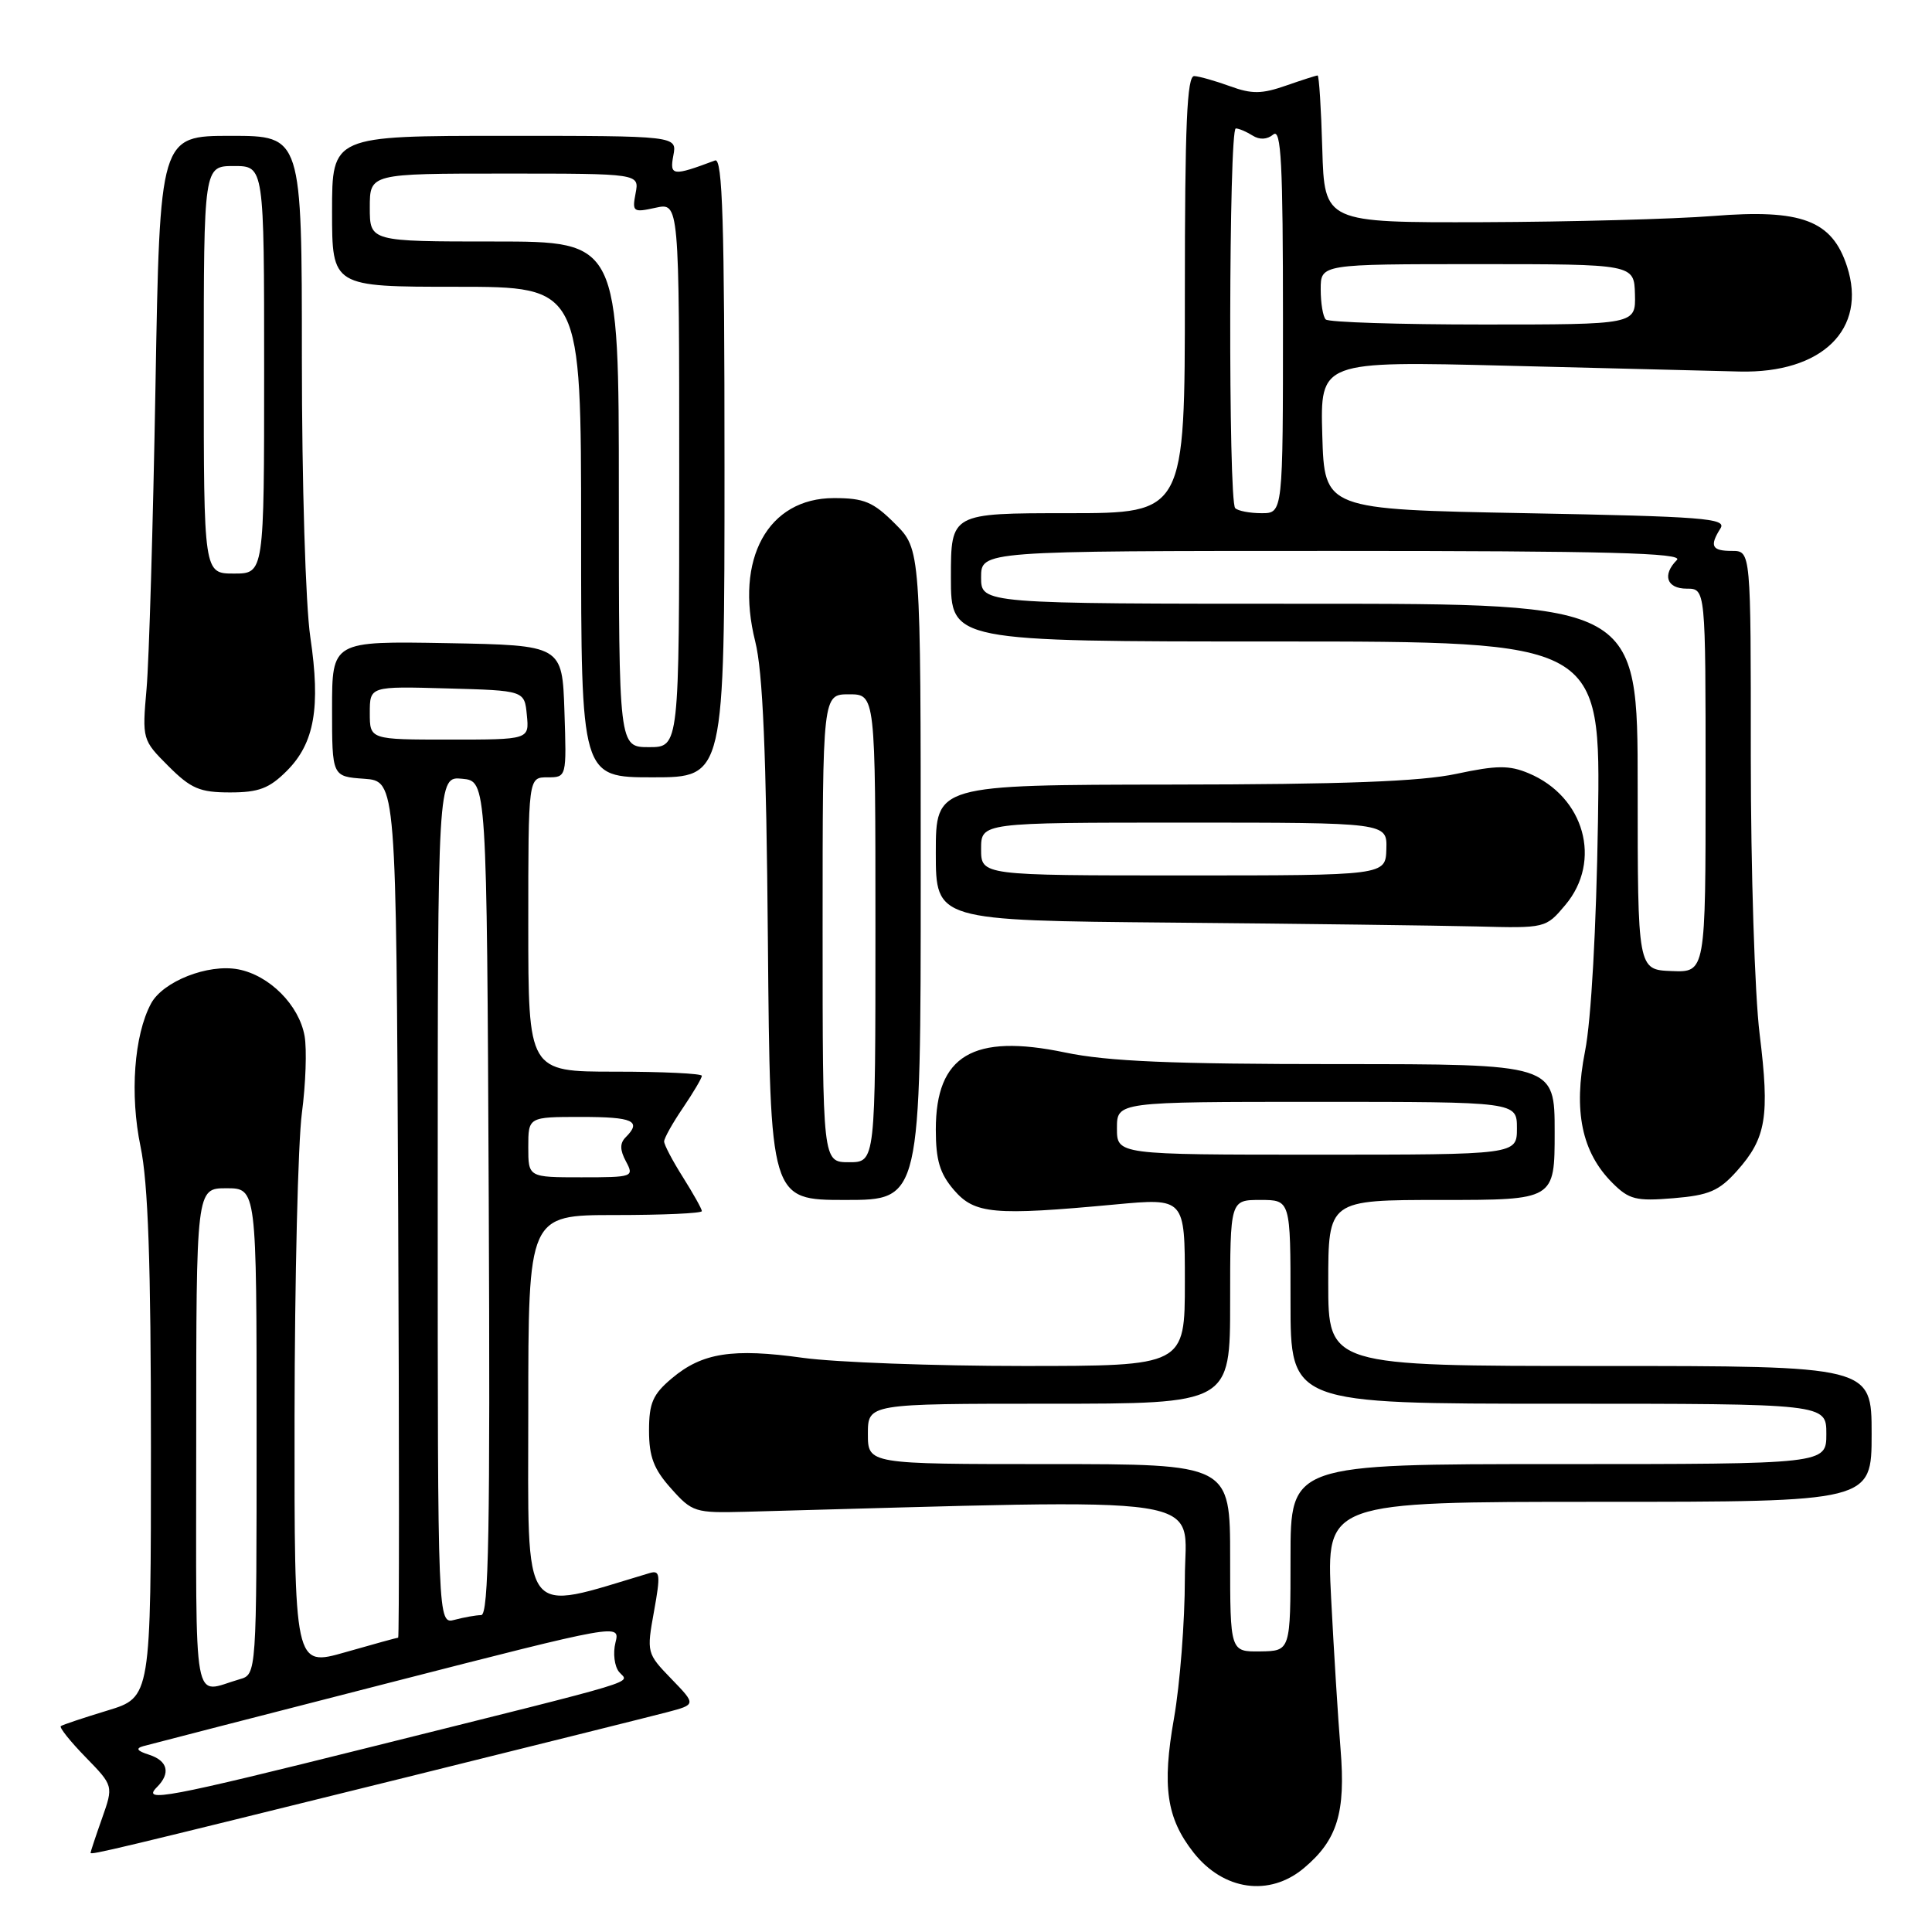 <?xml version="1.0" encoding="UTF-8" standalone="no"?>
<!DOCTYPE svg PUBLIC "-//W3C//DTD SVG 1.1//EN" "http://www.w3.org/Graphics/SVG/1.1/DTD/svg11.dtd" >
<svg xmlns="http://www.w3.org/2000/svg" xmlns:xlink="http://www.w3.org/1999/xlink" version="1.1" viewBox="0 0 256 256">
 <g >
 <path fill="currentColor"
d=" M 172.79 247.52 C 177.21 243.81 178.32 240.17 177.63 231.77 C 177.30 227.77 176.74 218.76 176.38 211.75 C 175.73 199.00 175.73 199.00 211.87 199.00 C 248.00 199.00 248.00 199.00 248.00 190.00 C 248.00 181.00 248.00 181.00 212.00 181.00 C 176.00 181.00 176.00 181.00 176.00 170.00 C 176.00 159.00 176.00 159.00 191.00 159.00 C 206.00 159.00 206.00 159.00 206.00 150.00 C 206.00 141.00 206.00 141.00 177.25 141.00 C 155.25 141.00 146.77 140.64 141.13 139.46 C 128.92 136.91 124.00 139.85 124.00 149.67 C 124.00 153.74 124.53 155.50 126.40 157.68 C 129.15 160.87 131.65 161.10 147.75 159.60 C 157.00 158.74 157.00 158.74 157.00 169.87 C 157.00 181.00 157.00 181.00 135.57 181.00 C 123.79 181.00 110.66 180.51 106.39 179.92 C 97.06 178.62 93.04 179.25 89.03 182.63 C 86.50 184.75 86.00 185.91 86.00 189.57 C 86.00 193.02 86.63 194.68 88.92 197.23 C 91.71 200.37 92.11 200.49 98.67 200.32 C 162.30 198.61 157.00 197.81 157.00 209.15 C 157.00 214.84 156.35 223.18 155.56 227.68 C 153.96 236.74 154.57 240.91 158.15 245.47 C 162.12 250.51 168.22 251.37 172.79 247.52 Z  M 54.00 235.46 C 70.78 231.30 86.24 227.44 88.38 226.88 C 92.25 225.86 92.25 225.86 88.95 222.45 C 85.70 219.09 85.67 218.98 86.66 213.51 C 87.54 208.64 87.47 208.03 86.08 208.44 C 68.81 213.59 70.00 215.18 70.00 186.94 C 70.00 161.00 70.00 161.00 81.50 161.00 C 87.83 161.00 93.00 160.77 93.00 160.48 C 93.00 160.19 91.87 158.18 90.50 156.00 C 89.12 153.82 88.00 151.69 88.00 151.25 C 88.00 150.82 89.12 148.81 90.50 146.79 C 91.87 144.76 93.00 142.86 93.00 142.55 C 93.00 142.25 87.83 142.00 81.50 142.00 C 70.00 142.00 70.00 142.00 70.00 122.50 C 70.00 103.00 70.00 103.00 72.54 103.00 C 75.08 103.00 75.08 103.00 74.79 94.25 C 74.50 85.50 74.50 85.50 59.25 85.22 C 44.00 84.95 44.00 84.95 44.00 93.92 C 44.00 102.89 44.00 102.89 48.25 103.19 C 52.50 103.50 52.50 103.50 52.76 160.25 C 52.90 191.46 52.90 217.00 52.76 217.00 C 52.61 217.00 49.46 217.87 45.75 218.93 C 39.00 220.86 39.00 220.86 39.03 187.68 C 39.05 169.43 39.49 151.35 40.00 147.50 C 40.51 143.65 40.67 139.05 40.36 137.28 C 39.63 133.17 35.69 129.22 31.55 128.44 C 27.55 127.69 21.59 130.04 20.01 132.98 C 17.76 137.18 17.19 145.05 18.62 151.92 C 19.63 156.74 20.00 167.36 20.00 191.70 C 20.00 224.90 20.00 224.90 14.25 226.65 C 11.09 227.61 8.30 228.54 8.06 228.72 C 7.83 228.89 9.30 230.74 11.34 232.83 C 15.04 236.63 15.04 236.63 13.52 240.94 C 12.68 243.31 12.00 245.37 12.00 245.51 C 12.00 245.83 15.09 245.09 54.00 235.46 Z  M 122.00 115.90 C 122.00 72.80 122.00 72.80 118.60 69.40 C 115.70 66.50 114.51 66.00 110.50 66.00 C 101.75 66.00 97.33 74.06 100.07 84.99 C 101.08 89.01 101.54 99.75 101.75 124.75 C 102.05 159.00 102.05 159.00 112.03 159.00 C 122.00 159.00 122.00 159.00 122.00 115.90 Z  M 230.15 155.16 C 234.04 150.80 234.51 147.96 233.16 137.01 C 232.51 131.78 231.99 115.24 231.99 100.25 C 232.00 73.00 232.00 73.00 229.50 73.00 C 226.81 73.00 226.49 72.36 227.98 70.00 C 228.81 68.68 225.64 68.44 202.21 68.00 C 175.50 67.50 175.50 67.50 175.21 57.67 C 174.93 47.84 174.93 47.84 199.71 48.46 C 213.35 48.80 227.20 49.15 230.50 49.23 C 241.44 49.49 247.45 43.61 244.74 35.30 C 242.75 29.19 238.73 27.68 227.00 28.62 C 221.78 29.03 208.05 29.40 196.50 29.44 C 175.50 29.50 175.50 29.50 175.21 19.75 C 175.06 14.39 174.78 10.00 174.59 10.00 C 174.40 10.00 172.51 10.61 170.38 11.35 C 167.20 12.46 165.87 12.48 163.00 11.43 C 161.07 10.73 158.94 10.12 158.25 10.08 C 157.28 10.02 157.00 16.43 157.00 39.00 C 157.00 68.00 157.00 68.00 141.50 68.00 C 126.00 68.00 126.00 68.00 126.00 76.50 C 126.00 85.00 126.00 85.00 169.05 85.00 C 212.10 85.00 212.10 85.00 211.74 108.75 C 211.52 122.99 210.84 135.21 210.03 139.27 C 208.46 147.24 209.59 152.68 213.65 156.74 C 215.86 158.95 216.78 159.18 221.74 158.77 C 226.45 158.38 227.78 157.81 230.15 155.16 Z  M 207.41 119.92 C 212.33 114.08 209.95 105.55 202.55 102.46 C 199.98 101.38 198.32 101.40 192.97 102.54 C 188.26 103.55 178.00 103.94 155.25 103.96 C 124.00 104.00 124.00 104.00 124.00 112.99 C 124.00 121.97 124.00 121.97 155.25 122.25 C 172.44 122.40 190.62 122.64 195.66 122.76 C 204.78 123.00 204.83 122.99 207.41 119.92 Z  M 38.00 102.15 C 41.67 98.48 42.50 93.75 41.12 84.43 C 40.49 80.21 40.00 64.01 40.00 47.46 C 40.00 18.00 40.00 18.00 30.59 18.00 C 21.18 18.00 21.18 18.00 20.60 51.25 C 20.28 69.54 19.75 87.54 19.42 91.26 C 18.83 97.97 18.86 98.06 22.31 101.51 C 25.30 104.50 26.47 105.00 30.48 105.00 C 34.29 105.00 35.68 104.47 38.00 102.15 Z  M 96.00 61.89 C 96.00 29.42 95.74 20.88 94.75 21.26 C 89.13 23.37 88.71 23.32 89.22 20.61 C 89.72 18.00 89.72 18.00 66.86 18.00 C 44.00 18.00 44.00 18.00 44.00 28.00 C 44.00 38.00 44.00 38.00 60.50 38.00 C 77.00 38.00 77.00 38.00 77.00 70.50 C 77.00 103.00 77.00 103.00 86.50 103.00 C 96.00 103.00 96.00 103.00 96.00 61.89 Z  M 163.00 206.44 C 163.00 194.00 163.00 194.00 139.00 194.00 C 115.00 194.00 115.00 194.00 115.00 190.00 C 115.00 186.00 115.00 186.00 139.00 186.00 C 163.00 186.00 163.00 186.00 163.00 172.50 C 163.00 159.00 163.00 159.00 167.00 159.00 C 171.00 159.00 171.00 159.00 171.00 172.50 C 171.00 186.00 171.00 186.00 206.50 186.00 C 242.00 186.00 242.00 186.00 242.00 190.00 C 242.00 194.00 242.00 194.00 206.50 194.00 C 171.00 194.00 171.00 194.00 171.00 206.38 C 171.00 218.76 171.00 218.76 167.00 218.82 C 163.00 218.87 163.00 218.87 163.00 206.44 Z  M 148.00 149.50 C 148.00 146.00 148.00 146.00 174.50 146.00 C 201.00 146.00 201.00 146.00 201.00 149.50 C 201.00 153.00 201.00 153.00 174.50 153.00 C 148.00 153.00 148.00 153.00 148.00 149.50 Z  M 20.80 236.80 C 22.64 234.96 22.24 233.31 19.75 232.51 C 18.15 232.00 17.93 231.67 19.00 231.37 C 19.83 231.14 34.38 227.39 51.34 223.04 C 82.18 215.13 82.18 215.13 81.55 217.66 C 81.20 219.05 81.42 220.80 82.03 221.54 C 83.33 223.10 86.20 222.23 49.28 231.45 C 21.96 238.27 18.72 238.88 20.80 236.80 Z  M 26.00 190.79 C 26.00 157.45 26.00 157.45 30.00 157.45 C 34.00 157.45 34.00 157.45 34.00 189.66 C 34.00 221.87 34.00 221.87 31.75 222.51 C 25.42 224.33 26.00 227.52 26.00 190.79 Z  M 58.00 159.05 C 58.00 102.87 58.00 102.87 61.25 103.19 C 64.50 103.50 64.50 103.50 64.76 158.75 C 64.96 202.61 64.76 214.00 63.76 214.01 C 63.07 214.02 61.49 214.30 60.25 214.63 C 58.00 215.23 58.00 215.23 58.00 159.05 Z  M 70.00 152.00 C 70.00 148.00 70.00 148.00 77.00 148.00 C 83.89 148.00 85.07 148.53 82.91 150.69 C 82.12 151.48 82.13 152.37 82.94 153.89 C 84.04 155.94 83.88 156.00 77.04 156.00 C 70.00 156.00 70.00 156.00 70.00 152.00 Z  M 49.00 94.47 C 49.00 90.93 49.00 90.93 59.25 91.22 C 69.50 91.50 69.50 91.50 69.81 94.75 C 70.13 98.00 70.13 98.00 59.56 98.00 C 49.00 98.00 49.00 98.00 49.00 94.47 Z  M 109.00 123.00 C 109.00 92.00 109.00 92.00 112.50 92.00 C 116.00 92.00 116.00 92.00 116.00 123.00 C 116.00 154.00 116.00 154.00 112.50 154.00 C 109.00 154.00 109.00 154.00 109.00 123.00 Z  M 217.00 104.25 C 217.00 80.00 217.00 80.00 173.50 80.00 C 130.00 80.00 130.00 80.00 130.00 76.50 C 130.00 73.00 130.00 73.00 176.70 73.00 C 213.02 73.00 223.13 73.27 222.20 74.20 C 220.22 76.18 220.84 78.00 223.50 78.00 C 226.00 78.00 226.00 78.00 226.00 103.42 C 226.00 128.85 226.00 128.85 221.50 128.67 C 217.00 128.50 217.00 128.50 217.00 104.25 Z  M 163.67 67.33 C 162.74 66.41 162.82 17.00 163.75 17.02 C 164.16 17.02 165.16 17.45 165.97 17.96 C 166.90 18.55 167.90 18.50 168.72 17.82 C 169.76 16.96 170.00 21.64 170.00 42.38 C 170.00 68.00 170.00 68.00 167.17 68.00 C 165.61 68.00 164.03 67.70 163.67 67.33 Z  M 175.67 42.33 C 175.30 41.97 175.00 40.17 175.00 38.33 C 175.00 35.00 175.00 35.00 195.77 35.00 C 216.53 35.00 216.53 35.00 216.64 39.00 C 216.74 43.00 216.74 43.00 196.54 43.00 C 185.43 43.00 176.03 42.70 175.67 42.33 Z  M 130.00 112.50 C 130.00 109.00 130.00 109.00 156.90 109.00 C 183.80 109.00 183.80 109.00 183.70 112.50 C 183.60 116.00 183.60 116.00 156.80 116.00 C 130.00 116.00 130.00 116.00 130.00 112.50 Z  M 27.00 49.00 C 27.00 22.00 27.00 22.00 31.00 22.00 C 35.00 22.00 35.00 22.00 35.00 49.00 C 35.00 76.00 35.00 76.00 31.00 76.00 C 27.00 76.00 27.00 76.00 27.00 49.00 Z  M 82.00 65.50 C 82.00 32.00 82.00 32.00 65.50 32.00 C 49.00 32.00 49.00 32.00 49.00 27.50 C 49.00 23.00 49.00 23.00 66.86 23.00 C 84.72 23.00 84.72 23.00 84.22 25.61 C 83.75 28.08 83.89 28.18 86.86 27.53 C 90.00 26.84 90.00 26.84 90.00 62.92 C 90.00 99.00 90.00 99.00 86.00 99.00 C 82.00 99.00 82.00 99.00 82.00 65.50 Z "/>
</g>
</svg>